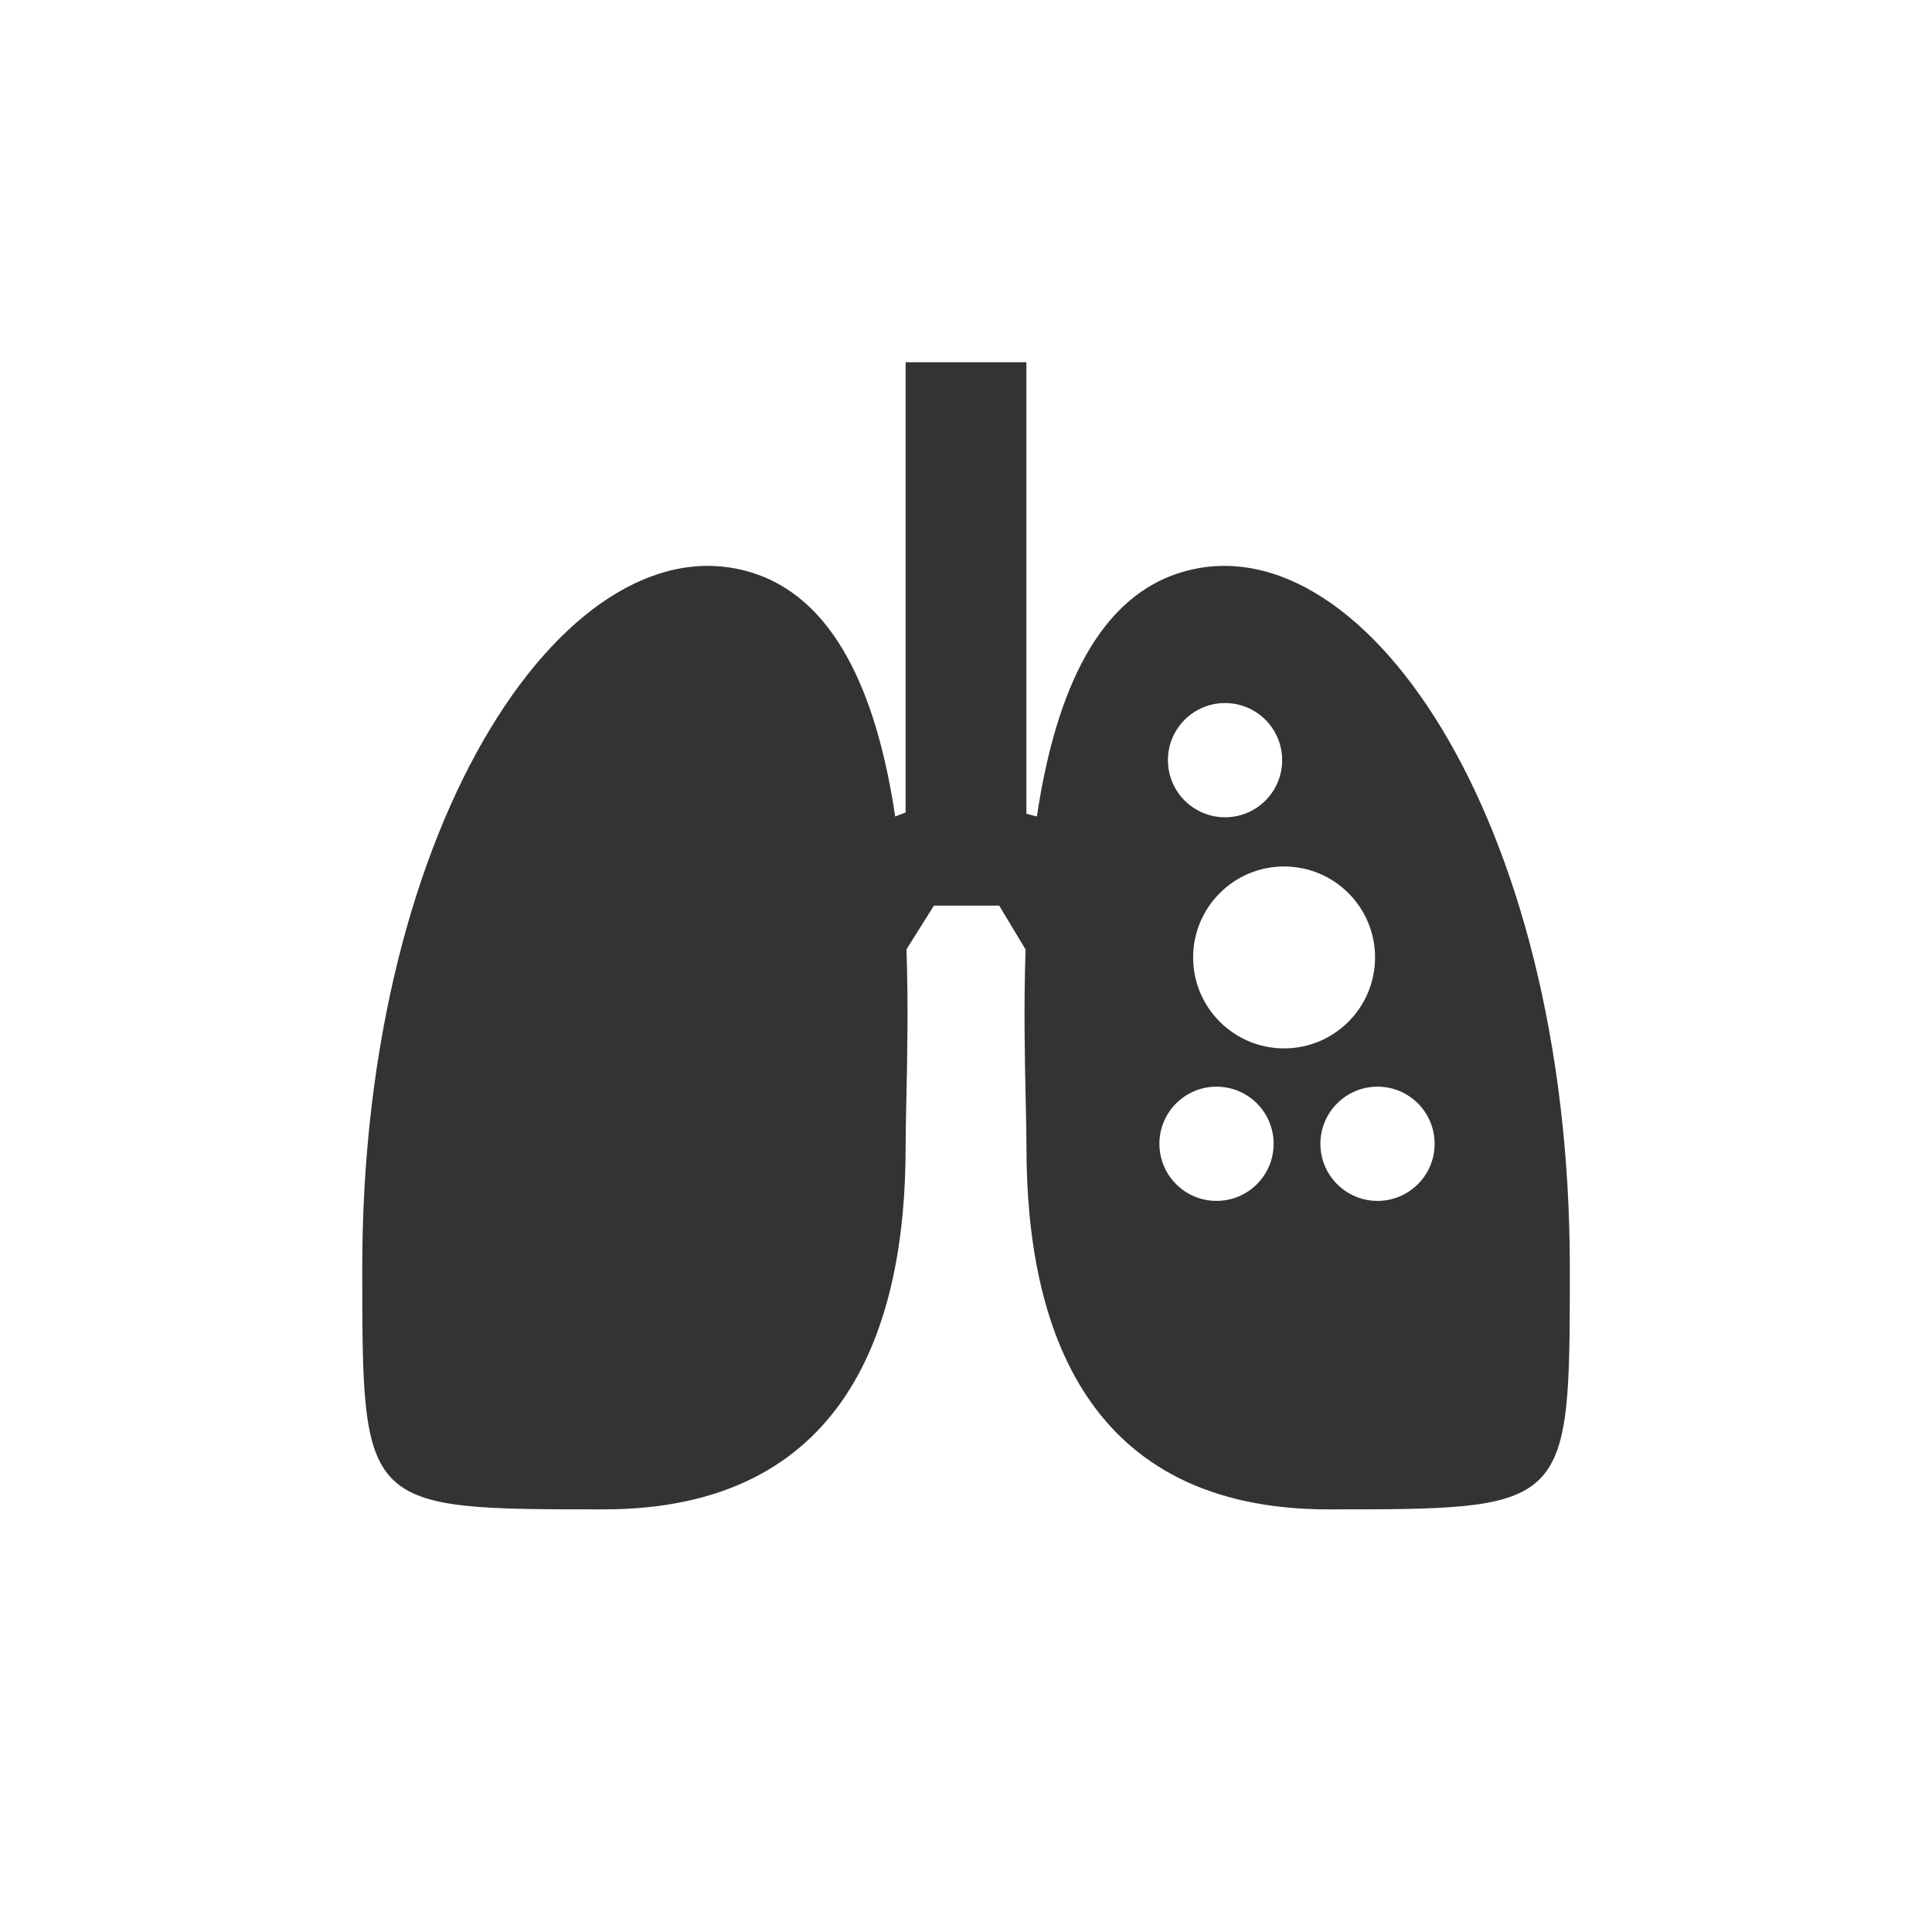 <svg width="48" height="48" viewBox="0 0 48 48" fill="none" xmlns="http://www.w3.org/2000/svg">
<path fill-rule="evenodd" clip-rule="evenodd" d="M18.75 14.25C20.868 14.955 21.822 17.488 22.241 20.285L22.5 20.186V9H25.5V20.217L25.761 20.286C26.18 17.488 27.134 14.957 29.252 14.25C33.752 12.75 39.002 20.25 39.002 31.5V32.154C38.994 37.5 38.776 37.5 33.002 37.5C27.002 37.5 25.502 33 25.502 28.5C25.502 28.181 25.493 27.785 25.483 27.332L25.483 27.331L25.483 27.33C25.461 26.31 25.433 24.994 25.48 23.589L24.825 22.5H23.203L22.521 23.587C22.569 24.993 22.54 26.308 22.518 27.329C22.509 27.784 22.5 28.18 22.5 28.5C22.5 33 21 37.5 15 37.5C12 37.5 10.5 37.5 9.75 36.75C9 36 9 34.5 9 31.5C9 20.25 14.25 12.75 18.75 14.25ZM31.855 18.886C31.855 19.67 31.22 20.305 30.436 20.305C29.652 20.305 29.017 19.67 29.017 18.886C29.017 18.102 29.652 17.467 30.436 17.467C31.22 17.467 31.855 18.102 31.855 18.886ZM30.224 29.836C31.008 29.836 31.643 29.201 31.643 28.417C31.643 27.633 31.008 26.998 30.224 26.998C29.441 26.998 28.805 27.633 28.805 28.417C28.805 29.201 29.441 29.836 30.224 29.836ZM35.643 28.417C35.643 29.201 35.008 29.836 34.224 29.836C33.441 29.836 32.805 29.201 32.805 28.417C32.805 27.633 33.441 26.998 34.224 26.998C35.008 26.998 35.643 27.633 35.643 28.417ZM31.903 26.047C33.151 26.047 34.163 25.035 34.163 23.787C34.163 22.539 33.151 21.527 31.903 21.527C30.655 21.527 29.643 22.539 29.643 23.787C29.643 25.035 30.655 26.047 31.903 26.047Z" fill="#333333"/>
</svg>
